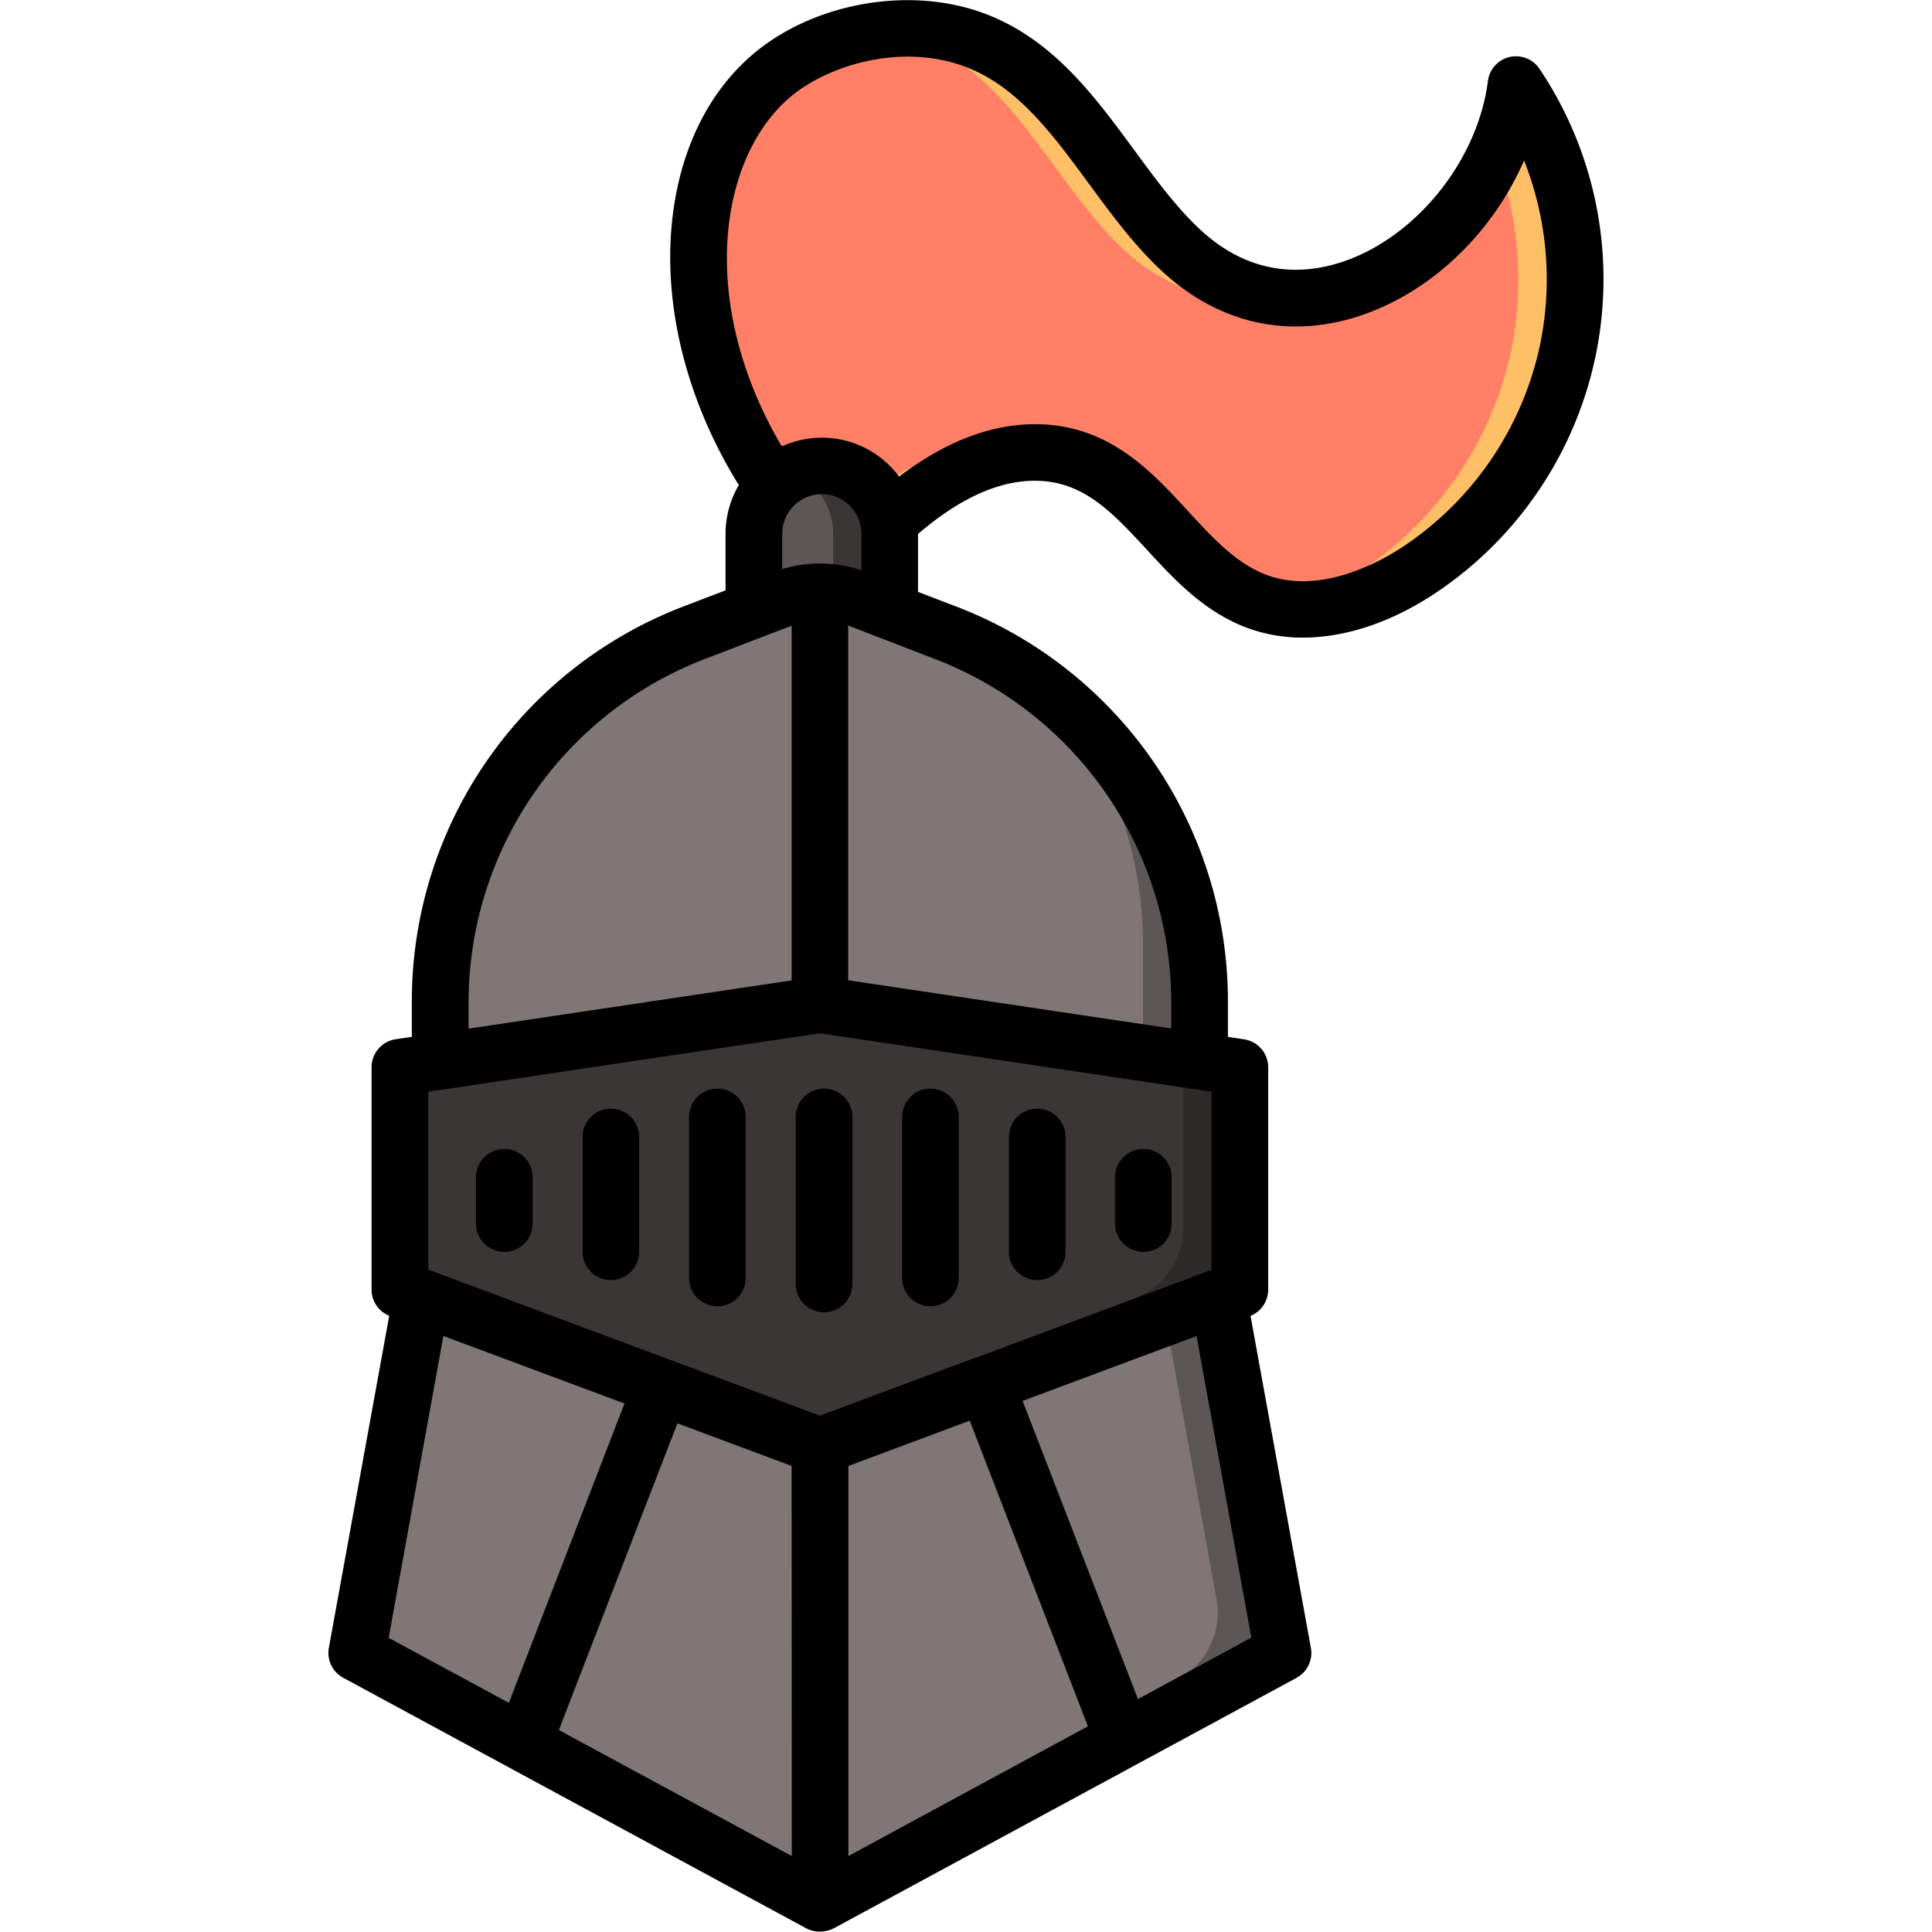 <svg xmlns="http://www.w3.org/2000/svg" viewBox="0 0 512 512" id="warriorhelmet">
  <path fill="#ff8066" d="M201.79 124c-24.87-40.64-20.35-85.21 3.35-104.47 13.06-10.61 34.6-15.67 52.81-9 25.2 9.18 36.14 38.15 54.82 55.65 35.22 33 83.88-3.4 89-43.72a93.59 93.59 0 0 1 13.86 69.76 93.59 93.59 0 0 1-39.8 59c-12.85 8.45-29.37 13.61-43.62 7.84-21.47-8.69-29.74-36.86-54.76-39-16.71-1.42-31.46 8.77-41.7 18.18-2.53.58-13.41 2.77-23.77-3.66A30.43 30.43 0 0 1 201.79 124Z" class="coloreb304a svgShape"></path>
  <path fill="#ffbf66" d="M243 10.52c25.2 9.18 36.14 38.15 54.82 55.65 12 11.19 25.44 14.39 38.26 12.17-8-1.44-15.92-5.29-23.26-12.17-18.73-17.5-29.67-46.47-54.82-55.65A52.94 52.94 0 0 0 232.84 8 48.85 48.85 0 0 1 243 10.52zm19.45 109.53c-16.69-1.42-31.43 8.74-41.66 18.14a34 34 0 0 0 15 0c8-7.32 18.67-15.12 30.89-17.55a32.47 32.47 0 0 0-4.23-.59zm139.32-97.6A62.91 62.91 0 0 1 396.3 41a93.57 93.57 0 0 1 4.33 51.19 93.59 93.59 0 0 1-39.8 59 63 63 0 0 1-22.83 9.58c12.8 2.62 26.71-2.23 37.87-9.56a93.59 93.59 0 0 0 39.8-59 93.59 93.59 0 0 0-13.9-69.76z" class="colore4222e svgShape"></path>
  <path fill="#5c5656" d="M235.8 165.49h-36v-24a18 18 0 0 1 36 0Z" class="color57565c svgShape"></path>
  <path fill="#3a3636" d="M217.8 123.49a17.89 17.89 0 0 0-7.5 1.65 18 18 0 0 1 10.5 16.35v24h15v-24a18 18 0 0 0-18-18Z" class="color3c3b41 svgShape"></path>
  <path fill="#817676" d="m339.98 438.09-35.67 19.31-13.24 7.16-66.27 35.87-7.5 4.06-7.5-4.06-64.65-34.99-13.06-7.07-37.47-20.28 17.08-94.16h211.2l17.08 94.16zM317.91 265.14v42.77H116.69v-42.77A104.47 104.47 0 0 1 184 167.72l23.64-9.07q1.06-.41 2.16-.72a26.76 26.76 0 0 1 15 0q1.09.31 2.16.72l23.64 9.07a104.47 104.47 0 0 1 67.31 97.42Z" class="color787681 svgShape"></path>
  <path fill="#5c5656" d="M279.44 184.39a104.37 104.37 0 0 1 23.47 65.75v42.77H116.69v15h201.22v-42.77a104.48 104.48 0 0 0-38.47-80.75Z" class="color57565c svgShape"></path>
  <path fill="#938a88" d="M224.8 157.93v108.35a7.5 7.5 0 0 1-15 0V157.93a26.76 26.76 0 0 1 15 0Z" class="color8b8893 svgShape"></path>
  <path fill="#5c5656" d="M322.9 343.93h-15l14.49 79.9A20 20 0 0 1 312.24 445l-22.93 12.4-13.24 7.16-66.27 35.87 7.5 4.06 7.5-4.06 66.27-35.87 13.24-7.16L340 438.09Z" class="color57565c svgShape"></path>
  <path fill="#3a3636" d="m328.58 341.81-111.28 41.5-111.28-41.5v-58.93l111.28-16.6 111.28 16.6v58.93z" class="color3c3b41 svgShape"></path>
  <path fill="#2d2a2a" d="M313.58 280.64v44.74a20 20 0 0 1-13 18.74l-94.18 35.12 10.91 4.07 111.28-41.5v-58.93Z" class="color2c2a2d svgShape"></path>
  <path d="M303 331.76a7.5 7.5 0 0 0 7.5-7.5V312a7.5 7.5 0 0 0-15 0v12.27a7.5 7.5 0 0 0 7.5 7.49Zm-141.12-37.95a7.5 7.5 0 0 0-7.5 7.5v30.42a7.5 7.5 0 0 0 15 0v-30.42a7.5 7.5 0 0 0-7.5-7.5Zm49 2.17v44.29a7.5 7.5 0 0 0 15 0V296a7.5 7.5 0 0 0-15 0Zm64 43.25a7.5 7.5 0 0 0 7.5-7.5v-30.42a7.5 7.5 0 0 0-15 0v30.42a7.5 7.5 0 0 0 7.42 7.5ZM408 18.27a7.5 7.5 0 0 0-13.69 3.2c-2.63 20.67-18.43 40.69-37.57 47.58-9.85 3.55-24.6 5-38.87-8.39-6.21-5.82-11.57-13.11-17.25-20.84-10.74-14.61-21.85-29.73-40.11-36.38-19.3-7.06-44-2.86-60.12 10.22-13.5 11-21.54 28.6-22.65 49.65-1.12 21.22 5.14 44.15 17.63 64.56.14.22.3.42.45.63a25.46 25.46 0 0 0-3.54 12.95v15l-11 4.21a112 112 0 0 0-72.14 104.43v9.68l-4.28.64a7.5 7.5 0 0 0-6.39 7.42v58.93a7.47 7.47 0 0 0 4.68 6.93l-16 88a7.49 7.49 0 0 0 3.85 7.96L213.62 511a9 9 0 0 0 .94.44h.05a6.77 6.77 0 0 0 .8.25h.1a7.17 7.17 0 0 0 .83.15 9.07 9.07 0 0 0 .91.06 8.87 8.87 0 0 0 .9-.06h.05a7.58 7.58 0 0 0 .83-.15h.1a7.41 7.41 0 0 0 .8-.25h.05A7.9 7.9 0 0 0 221 511l122.59-66.35a7.51 7.51 0 0 0 3.81-7.93l-16-88a7.49 7.49 0 0 0 4.68-6.93v-58.94a7.5 7.5 0 0 0-6.4-7.42l-4.27-.64v-9.7a112 112 0 0 0-72.13-104.4l-10-3.84v-15.33c11.84-10.2 23.11-14.92 33.51-14 11.27 1 18.54 8.87 27 18 7.26 7.89 14.75 16 25.62 20.45a42.24 42.24 0 0 0 15.86 3c11.12 0 23.16-3.92 34.73-11.53a100 100 0 0 0 28-139.17ZM124.18 265.12a97.53 97.53 0 0 1 62.49-90.43l23.12-8.87v94l-85.61 12.78Zm83.11-114.3v-9.37a10.49 10.49 0 0 1 4.7-8.74 10.36 10.36 0 0 1 5.8-1.76 10.49 10.49 0 0 1 10.31 8.55 9.84 9.84 0 0 1 .19 1.95v9.69a34.39 34.39 0 0 0-21-.32ZM103 434.05l14.5-80 48 17.89-30.65 79.33Zm106.83 57.82-61.73-33.39 31.42-81.28 30.27 11.29Zm15 0V388.49l32.16-12 31.32 81ZM331.62 434l-30.05 16.27L271 371.25l46.1-17.19Zm-10.55-97.47-62.4 23.27H258.52l-41.23 15.37-103.78-38.7v-47.16l103.78-15.48 103.78 15.48ZM247.92 174.7a97.53 97.53 0 0 1 62.48 90.41v7.45l-85.61-12.78v-94Zm160.35-84a85.52 85.52 0 0 1-36.57 54.25c-6.23 4.09-22.28 13-36.69 7.15-7.74-3.13-13.79-9.72-20.2-16.69-9.21-10-19.65-21.37-36.74-22.83-13-1.11-26.38 3.52-39.8 13.74a25.42 25.42 0 0 0-30.87-8.1l-.4-.22c-22.45-38.37-16.34-77 2.91-92.68 10.3-8.38 29.24-13.74 45.51-7.78 14 5.1 23.32 17.77 33.18 31.18 5.83 7.93 11.86 16.13 19.08 22.9 15.45 14.48 34.7 18.58 54.21 11.55 18.42-6.63 34-22.16 42-40.64a85.43 85.43 0 0 1 4.38 48.13Zm-161.7 255.47a7.5 7.5 0 0 0 7.5-7.5V296a7.5 7.5 0 0 0-15 0v42.69a7.5 7.5 0 0 0 7.5 7.48Zm-112.92-41.68a7.5 7.5 0 0 0-7.5 7.5v12.27a7.5 7.5 0 0 0 15 0V312a7.5 7.5 0 0 0-7.5-7.51Zm56.46-16a7.5 7.5 0 0 0-7.5 7.5v42.69a7.5 7.5 0 0 0 15 0V296a7.5 7.5 0 0 0-7.5-7.52Z" fill="#000000" class="color000000 svgShape"></path>
</svg>
